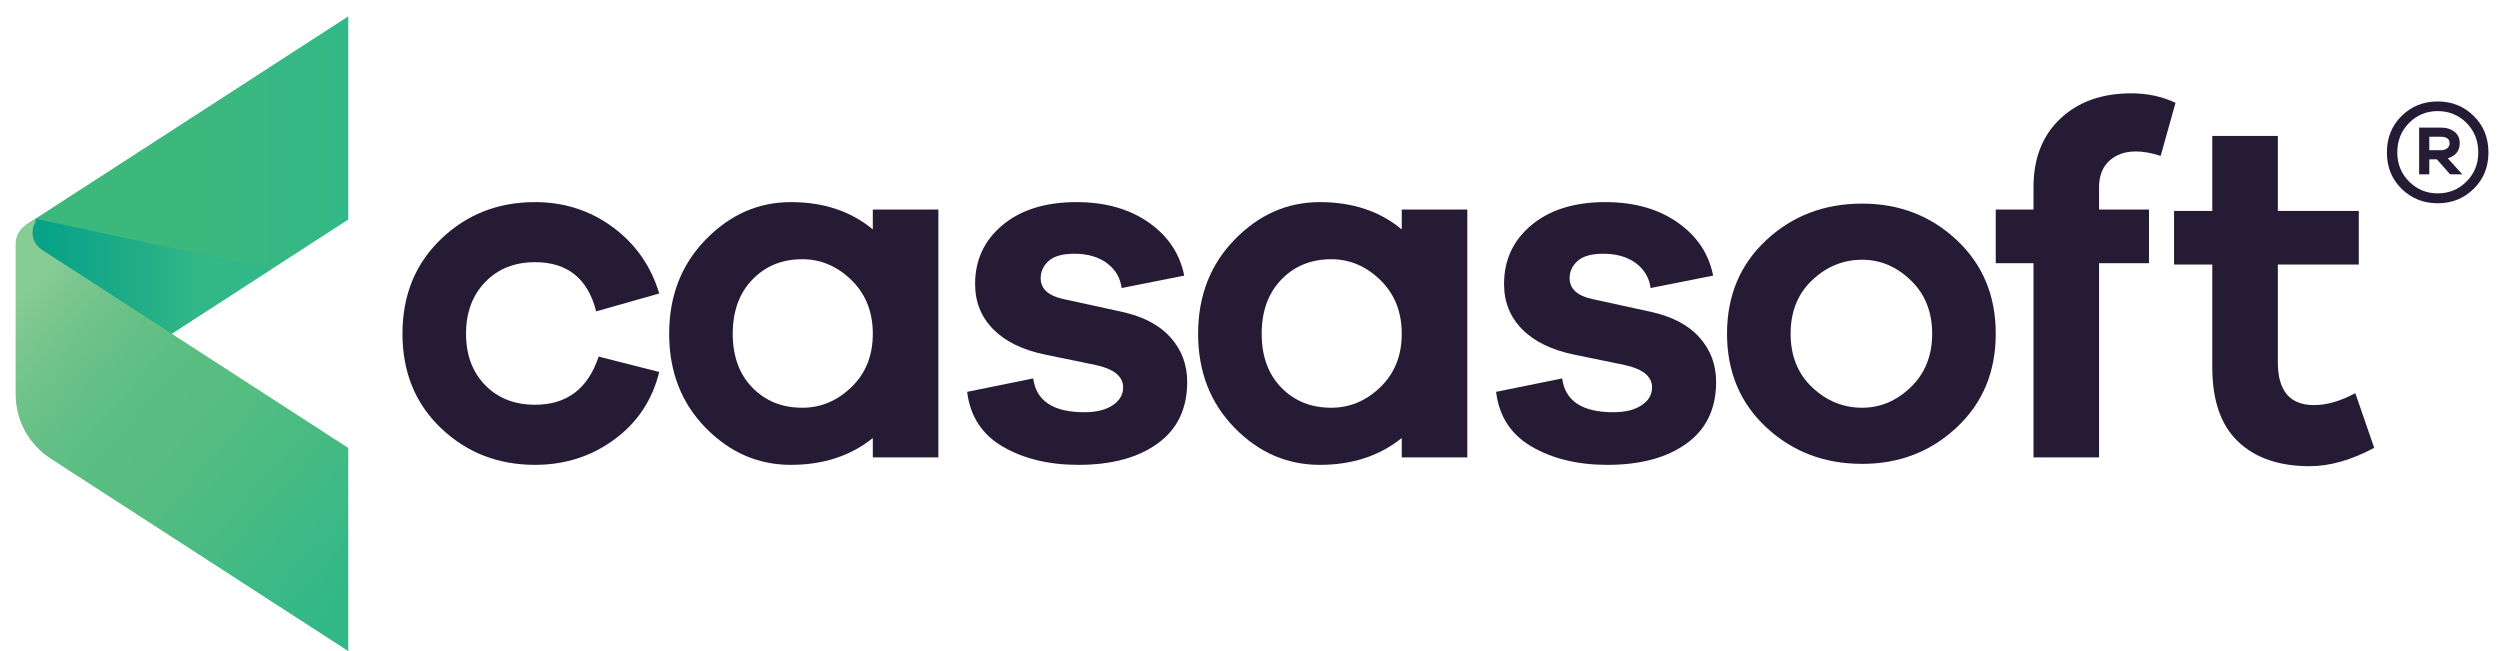 <svg version="1.1" id="Layer_1" xmlns="http://www.w3.org/2000/svg" xmlns:xlink="http://www.w3.org/1999/xlink" x="0px" y="0px" width="3117.308px" height="811.897px" viewBox="0 0 3117.308 811.897" enable-background="new 0 0 3117.308 811.897" xml:space="preserve">
<g>
<g>
<defs>
<polygon class="svg-logo-icon" id="SVGID_1_" points="434.287,273.713 113.78,481.064 32.463,280.315 434.287,20.367 			"></polygon>
		</defs>
<clipPath id="SVGID_2_">
<use xlink:href="#SVGID_1_" overflow="visible"></use>
		</clipPath>
		
<linearGradient id="SVGID_3_" gradientUnits="userSpaceOnUse" x1="1211.004" y1="640.519" x2="1228.604" y2="640.519" gradientTransform="matrix(22.83 0 0 -22.83 -27614.898 14873.863)">
<stop offset="0" style="stop-color:#3DB87D"></stop>
<stop offset="0.513" style="stop-color:#3DB87D"></stop>
<stop offset="1" style="stop-color:#32B888"></stop>
		</linearGradient>
<rect x="32.463" y="20.367" clip-path="url(#SVGID_2_)" fill="url(#SVGID_3_)" width="401.823" height="460.697"></rect>
	</g>
<g>
<defs>
<path id="SVGID_4_" d="M44.528,278.685c-74.664,26.82,47.818,216.576,47.818,216.576l246.375-159.837L44.528,272.519V278.685z"></path>
		</defs>
<clipPath id="SVGID_5_">
<use xlink:href="#SVGID_4_" overflow="visible"></use>
		</clipPath>
<defs>
<filter id="Adobe_OpacityMaskFilter" filterUnits="userSpaceOnUse" x="-30.136" y="272.519" width="368.856" height="222.742">
<feColorMatrix type="matrix" values="1 0 0 0 0  0 1 0 0 0  0 0 1 0 0  0 0 0 1 0"></feColorMatrix>
			</filter>
		</defs>
<mask maskUnits="userSpaceOnUse" x="-30.136" y="272.519" width="368.856" height="222.742" id="SVGID_6_">
<g filter="url(#Adobe_OpacityMaskFilter)">
				
<linearGradient id="SVGID_7_" gradientUnits="userSpaceOnUse" x1="1190.775" y1="636.537" x2="1208.376" y2="636.537" gradientTransform="matrix(18.086 0 0 -18.086 -21603.426 11896.264)">
<stop offset="0" style="stop-color:#251B34"></stop>
<stop offset="0.224" style="stop-color:#251B34"></stop>
<stop offset="0.297" style="stop-color:#F9F9F9"></stop>
<stop offset="0.394" style="stop-color:#E9E9E9"></stop>
<stop offset="0.504" style="stop-color:#CECECE"></stop>
<stop offset="0.623" style="stop-color:#A8A8A8"></stop>
<stop offset="0.749" style="stop-color:#777777"></stop>
<stop offset="0.88" style="stop-color:#3C3C3C"></stop>
<stop offset="1" style="stop-color:#000000"></stop>
				</linearGradient>
<rect x="-30.136" y="272.519" clip-path="url(#SVGID_5_)" fill="url(#SVGID_7_)" width="368.856" height="222.742"></rect>
			</g>
		</mask>
		
<linearGradient id="SVGID_8_" gradientUnits="userSpaceOnUse" x1="1190.791" y1="636.536" x2="1208.392" y2="636.536" gradientTransform="matrix(18.086 0 0 -18.086 -21603.426 11896.264)">
<stop offset="0" style="stop-color:#00A188"></stop>
<stop offset="0.224" style="stop-color:#00A188"></stop>
<stop offset="0.492" style="stop-color:#0EA588"></stop>
<stop offset="0.843" style="stop-color:#29B087"></stop>
<stop offset="1" style="stop-color:#32B888"></stop>
		</linearGradient>
		
<rect x="-30.136" y="272.519" clip-path="url(#SVGID_5_)" mask="url(#SVGID_6_)" fill="url(#SVGID_8_)" width="368.856" height="222.742"></rect>
	</g>
<g>
<defs>
<path id="SVGID_9_" d="M32.463,280.315c-8.095,5.248-12.977,14.22-12.977,23.845v187.438c0,32.402,16.415,62.6,43.64,80.201
				l371.16,240.098V558.566L52.162,311.362c-9.403-6.09-13.717-17.58-10.623-28.333l2.99-10.511L32.463,280.315z"></path>
		</defs>
<clipPath id="SVGID_10_">
<use xlink:href="#SVGID_9_" overflow="visible"></use>
		</clipPath>
		
<linearGradient id="SVGID_11_" gradientUnits="userSpaceOnUse" x1="1233.255" y1="604.706" x2="1250.853" y2="604.706" gradientTransform="matrix(23.143 20.358 20.358 -23.143 -40822.012 -10743.322)">
<stop offset="0" style="stop-color:#87CB95"></stop>
<stop offset="0.058" style="stop-color:#7DC790"></stop>
<stop offset="0.204" style="stop-color:#69C188"></stop>
<stop offset="0.354" style="stop-color:#5BBE82"></stop>
<stop offset="0.513" style="stop-color:#56BD80"></stop>
<stop offset="1" style="stop-color:#32B888"></stop>
		</linearGradient>
<polygon clip-path="url(#SVGID_10_)" fill="url(#SVGID_11_)" points="200.442,66.813 701.768,507.826 253.33,1017.609
			-248.011,576.597 		"></polygon>
	</g>
<path fill="#251B34" d="M3084.537,144.563c12.238,12.023,18.356,27.227,18.356,45.581c0,18.153-6.118,33.236-18.356,45.275
		c-12.238,12.015-27.227,18.037-44.968,18.037c-17.719,0-32.705-6.022-44.961-18.037c-12.221-12.039-18.338-27.122-18.338-45.275
		c0-18.354,6.117-33.558,18.338-45.581c12.256-12.039,27.242-18.054,44.961-18.054
		C3057.311,126.509,3072.299,132.523,3084.537,144.563 M3075.513,226.387c9.813-9.805,14.714-21.896,14.714-36.243
		c0-14.782-4.9-27.068-14.714-36.882c-9.814-9.806-21.797-14.723-35.943-14.723c-13.921,0-25.795,4.917-35.609,14.723
		c-9.797,9.813-14.717,22.1-14.717,36.882c0,14.348,4.92,26.438,14.717,36.243c9.814,9.82,21.688,14.731,35.609,14.731
		C3053.716,241.118,3065.698,236.207,3075.513,226.387 M3052.242,197.431l18.046,19.926h-15.195l-16.482-18.677h-9.472v18.677
		h-12.669v-58.245h26.919c7.167,0,12.927,1.745,17.221,5.235c4.35,3.48,6.513,8.18,6.513,14.075
		C3067.122,187.926,3062.159,194.265,3052.242,197.431 M3043.389,187.295c3.366,0,6.05-0.789,8.061-2.376
		c2.011-1.579,3.01-3.641,3.01-6.182c0-5.474-3.699-8.211-11.07-8.211h-14.25v16.769H3043.389z"></path>
<path fill="#251B34" d="M746.457,444.627l75.558,19.196c-8.661,35.099-27.346,63.168-56.049,84.223
		c-28.687,21.054-61.619,31.589-98.781,31.589c-46.236,0-85.355-15.279-117.36-45.822c-31.987-30.559-47.989-69.764-47.989-117.677
		c0-47.896,16.002-87.216,47.989-117.977c32.005-30.755,71.124-46.139,117.36-46.139c36.353,0,68.649,10.429,96.941,31.271
		c28.274,20.86,47.577,48.403,57.888,82.676l-78.652,22.302c-10.313-40.867-35.716-61.327-76.178-61.327
		c-25.575,0-46.338,8.278-62.22,24.791c-15.9,16.506-23.856,37.979-23.856,64.402c0,26.431,7.957,47.793,23.856,64.103
		c15.882,16.31,36.646,24.459,62.22,24.459C706.821,504.697,733.256,484.673,746.457,444.627"></path>
<path fill="#251B34" d="M1170.075,570.355h-81.746v-24.166c-27.674,22.294-61.74,33.445-102.201,33.445
		c-40.873,0-76.367-15.482-106.513-46.44c-30.165-30.971-45.224-69.973-45.224-117.059c0-47.069,15.194-86.193,45.533-117.36
		c30.336-31.176,65.743-46.755,106.204-46.755c40.891,0,74.94,11.354,102.201,34.063v-24.775h81.746V570.355z M1061.688,482.712
		c17.754-17.136,26.641-39.319,26.641-66.576c0-27.242-8.887-49.545-26.641-66.893c-17.756-17.331-38.192-26.008-61.294-26.008
		c-25.214,0-45.944,8.475-62.254,25.4c-16.296,16.934-24.477,39.423-24.477,67.5c0,28.069,8.181,50.469,24.477,67.192
		c16.31,16.73,37.057,25.085,62.254,25.085C1023.495,508.413,1043.931,499.863,1061.688,482.712"></path>
<path fill="#251B34" d="M1288.346,471.868c3.713,28.086,24.974,42.146,63.803,42.146c14.868,0,26.623-2.909,35.287-8.7
		c8.681-5.774,13.009-13.219,13.009-22.294c0-13.625-11.359-22.913-34.047-27.853l-63.185-13.009
		c-28.067-5.796-49.639-16.315-64.729-31.597c-15.059-15.277-22.604-34.053-22.604-56.354c0-30.13,11.465-54.704,34.376-73.713
		c22.912-18.985,53.576-28.475,91.973-28.475c35.924,0,65.969,8.466,90.1,25.4c24.166,16.926,38.914,38.994,44.278,66.268
		l-78.035,15.466c-1.65-12.798-7.717-23.106-18.254-30.964c-10.535-7.842-24.064-11.775-40.582-11.775
		c-14.849,0-25.591,2.992-32.192,8.999c-6.599,5.979-9.9,13.1-9.9,21.364c0,13.204,9.28,21.881,27.844,26.017l73.72,16.092
		c26.418,5.789,46.528,16.422,60.383,31.904c13.819,15.474,20.745,33.956,20.745,55.423c0,33.431-12.289,59.057-36.869,76.794
		c-24.544,17.762-57.477,26.627-98.762,26.627c-36.748,0-68.116-7.527-94.121-22.603c-26.025-15.068-40.892-37.867-44.622-68.44
		L1288.346,471.868z"></path>
<path fill="#251B34" d="M1829.616,570.355h-81.746v-24.166c-27.673,22.294-61.723,33.445-102.184,33.445
		c-40.873,0-76.386-15.482-106.549-46.44c-30.113-30.971-45.188-69.973-45.188-117.059c0-47.069,15.177-86.193,45.514-117.36
		c30.338-31.176,65.762-46.755,106.223-46.755c40.873,0,74.941,11.354,102.184,34.063v-24.775h81.746V570.355z M1721.228,482.712
		c17.755-17.136,26.643-39.319,26.643-66.576c0-27.242-8.888-49.545-26.643-66.893c-17.737-17.331-38.176-26.008-61.31-26.008
		c-25.18,0-45.927,8.475-62.221,25.4c-16.312,16.934-24.476,39.423-24.476,67.5c0,28.069,8.164,50.469,24.476,67.192
		c16.294,16.73,37.041,25.085,62.221,25.085C1683.052,508.413,1703.49,499.863,1721.228,482.712"></path>
<path fill="#251B34" d="M1947.904,471.868c3.714,28.086,24.976,42.146,63.787,42.146c14.851,0,26.621-2.909,35.286-8.7
		c8.679-5.774,13.011-13.219,13.011-22.294c0-13.625-11.344-22.913-34.066-27.853l-63.166-13.009
		c-28.069-5.796-49.64-16.315-64.714-31.597c-15.074-15.277-22.603-34.053-22.603-56.354c0-30.13,11.448-54.704,34.359-73.713
		c22.929-18.985,53.575-28.475,91.973-28.475c35.924,0,65.97,8.466,90.116,25.4c24.152,16.926,38.915,38.994,44.276,66.268
		l-78.032,15.466c-1.648-12.798-7.734-23.106-18.271-30.964c-10.52-7.842-24.045-11.775-40.562-11.775
		c-14.869,0-25.594,2.992-32.211,8.999c-6.601,5.979-9.9,13.1-9.9,21.364c0,13.204,9.298,21.881,27.861,26.017l73.703,16.092
		c26.419,5.789,46.562,16.422,60.38,31.904c13.836,15.474,20.746,33.956,20.746,55.423c0,33.431-12.273,59.057-36.867,76.794
		c-24.545,17.762-57.479,26.627-98.763,26.627c-36.749,0-68.118-7.527-94.122-22.603c-26.023-15.068-40.891-37.867-44.604-68.44
		L1947.904,471.868z"></path>
<path fill="#251B34" d="M2439.929,299.384c32.401,30.362,48.611,69.275,48.611,116.752c0,47.485-16.21,86.395-48.611,116.768
		c-32.414,30.317-71.74,45.514-117.978,45.514c-47.078,0-86.918-15.196-119.524-45.514c-32.623-30.373-48.95-69.282-48.95-116.768
		c0-47.477,16.327-86.39,48.95-116.752c32.606-30.34,72.446-45.499,119.524-45.499
		C2368.188,253.885,2407.515,269.044,2439.929,299.384 M2382.647,482.712c17.75-17.136,26.62-39.319,26.62-66.576
		c0-27.242-8.87-49.447-26.62-66.568c-17.759-17.137-37.988-25.7-60.696-25.7c-23.529,0-44.276,8.467-62.239,25.376
		c-17.96,16.942-26.947,39.237-26.947,66.893c0,27.663,8.987,49.974,26.947,66.906c17.963,16.912,38.71,25.371,62.239,25.371
		C2344.659,508.413,2364.889,499.863,2382.647,482.712"></path>
<path fill="#251B34" d="M2679.619,261.308h-62.259V233.44c0-14.04,4.232-24.972,12.687-32.822
		c8.477-7.849,19.511-11.768,33.142-11.768c9.487,0,19.816,1.865,30.972,5.572l18.562-66.267
		c-16.912-7.844-35.285-11.775-55.104-11.775c-36.749,0-66.277,10.55-88.57,31.596c-22.293,21.054-33.447,49.545-33.447,85.464
		v27.867h-47.061v66.883h47.061v242.15h81.76V328.19h62.259V261.308z"></path>
<path fill="#251B34" d="M2936.908,490.275c-18.581,9.903-35.717,14.852-51.41,14.852c-30.133,0-45.203-17.739-45.203-53.252
		V329.868h100.944v-66.885h-100.944v-93.516h-81.747v93.516h-47.681v66.885h47.681v128.195c0,41.304,10.726,72.177,32.192,92.593
		c21.465,20.437,51.185,30.649,89.188,30.649c25.182,0,52.013-7.633,80.512-22.914L2936.908,490.275z"></path>
</g>
</svg>